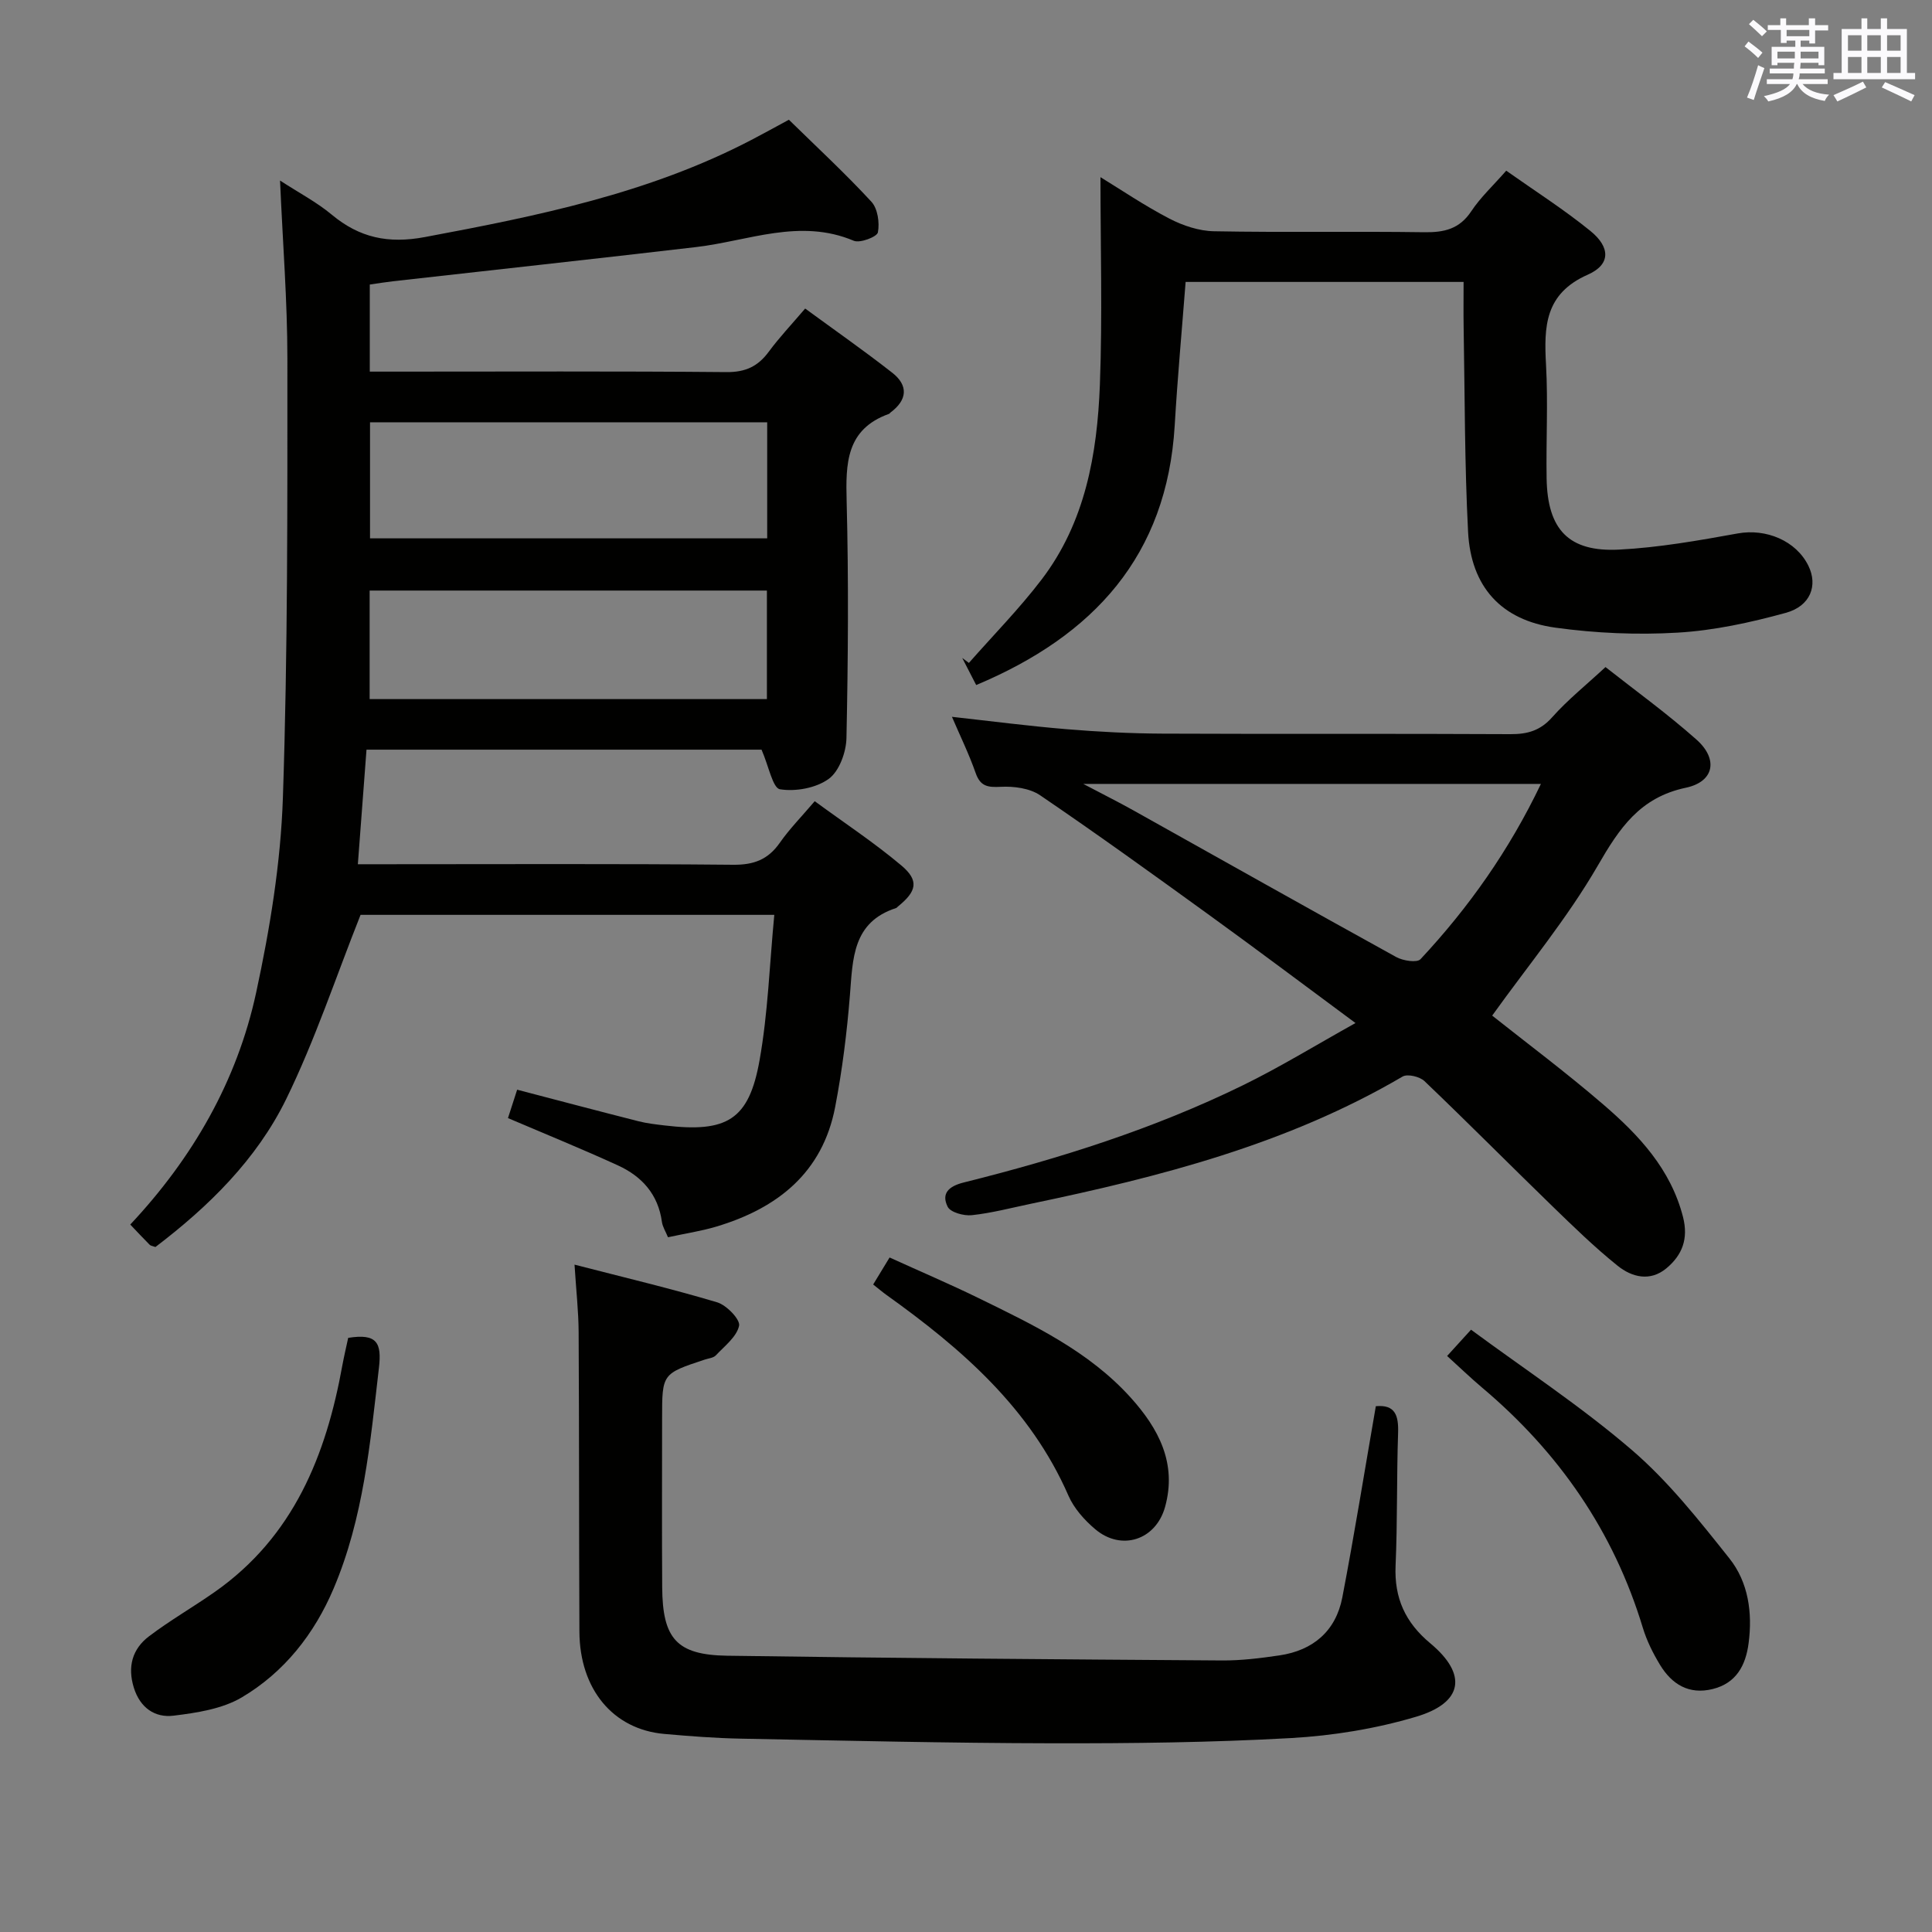 <svg enable-background="new 0 0 400 400" viewBox="0 0 400 400" xmlns="http://www.w3.org/2000/svg"><rect x="0" y="0" width="400" height="400" fill="#808080" stroke="none"/><g fill="#010100"><path d="m157.67 155.21c-26.45 0-53.73 0-81.79 0-.58 7.64-1.15 15.3-1.79 23.72h5.73c23.99 0 47.99-.12 71.98.11 4.29.04 7.22-1.08 9.65-4.55 1.99-2.85 4.46-5.36 7.23-8.61 6.06 4.45 12.27 8.54 17.93 13.3 3.72 3.13 3.2 5.36-.7 8.5-.13.1-.24.27-.38.32-9.03 2.92-8.96 10.48-9.56 18.01-.62 7.76-1.59 15.54-3.06 23.19-2.62 13.62-11.96 20.97-24.62 24.76-3.16.94-6.46 1.43-9.99 2.2-.46-1.14-1.11-2.13-1.26-3.19-.77-5.68-4.14-9.41-9.07-11.67-7.39-3.39-14.93-6.45-22.8-9.81.59-1.83 1.22-3.79 1.9-5.88 8.53 2.23 16.81 4.42 25.11 6.53 1.76.45 3.59.65 5.4.87 12.94 1.54 17.48-1.12 19.68-13.5 1.74-9.75 2.06-19.75 3.05-30.1-29.36 0-57.92 0-85.66 0-5.1 12.83-9.41 25.9-15.4 38.15-6.13 12.52-16.08 22.27-27.07 30.62-.6-.22-.99-.25-1.19-.46-1.29-1.3-2.54-2.63-4.02-4.19 12.9-13.75 22.1-29.68 26.06-48.01 2.86-13.25 5.09-26.85 5.54-40.37 1.02-30.27.93-60.59.93-90.89 0-11.94-.96-23.88-1.52-36.88 3.99 2.59 7.62 4.49 10.7 7.06 5.76 4.8 11.73 6.06 19.29 4.64 23.24-4.35 46.31-9.02 67.52-20.07 2.63-1.37 5.23-2.81 7.84-4.22 5.79 5.67 11.66 11.1 17.07 16.96 1.32 1.42 1.74 4.35 1.36 6.36-.17.92-3.71 2.28-4.99 1.74-11.16-4.72-21.8.03-32.63 1.3-20.94 2.45-41.89 4.73-62.84 7.09-1.47.17-2.93.41-4.74.67v18.03h5.35c22.83 0 45.66-.11 68.48.1 3.95.04 6.54-1.18 8.79-4.24 2.16-2.93 4.69-5.6 7.52-8.92 6.1 4.47 12.19 8.72 18.03 13.29 3.35 2.62 3.15 5.61-.33 8.21-.13.1-.23.27-.38.32-8.86 3.19-8.94 10.25-8.73 18.12.42 16.32.3 32.66-.04 48.98-.06 2.93-1.49 6.87-3.66 8.45-2.62 1.91-6.85 2.68-10.1 2.16-1.51-.24-2.31-4.74-3.82-8.2zm1.17-67.78c-27.77 0-55.1 0-82.23 0v24.03h82.23c0-8.15 0-15.94 0-24.03zm-.06 34.84c-27.63 0-54.85 0-82.25 0v22.47h82.25c0-7.52 0-14.78 0-22.47z"/><path d="m280.64 211.81c-10.77-7.97-20.46-15.26-30.28-22.36-11.59-8.39-23.19-16.76-35.02-24.8-2.15-1.46-5.43-1.89-8.13-1.75-2.71.14-4.24-.07-5.22-2.88-1.37-3.91-3.2-7.65-4.9-11.61 8.04.89 15.86 1.91 23.71 2.56 6.62.55 13.28.89 19.92.92 23.99.11 47.97-.02 71.96.11 3.56.02 6.22-.72 8.69-3.51 3.19-3.59 6.99-6.63 11.03-10.38 5.93 4.68 12.65 9.53 18.82 15 4.57 4.05 3.71 8.73-2.18 9.98-9.54 2.02-13.75 8.37-18.26 16.17-6.28 10.85-14.4 20.63-21.84 31.01 7.1 5.64 15.32 11.78 23.07 18.46 7.33 6.32 13.9 13.32 16.44 23.23 1.15 4.51-.15 7.89-3.44 10.63-3.39 2.82-7.17 1.83-10.1-.53-4.77-3.83-9.18-8.13-13.58-12.4-8.83-8.57-17.5-17.32-26.4-25.82-.98-.94-3.52-1.55-4.54-.95-23.89 14.01-50.22 20.76-76.97 26.34-4.06.85-8.11 1.92-12.21 2.36-1.66.18-4.43-.58-5.01-1.75-1.35-2.73.19-4.24 3.33-5.02 19.84-4.95 39.31-11.09 57.73-20.09 7.7-3.76 15.04-8.27 23.38-12.92zm-56.36-49.51c4.27 2.25 7.36 3.79 10.36 5.47 18.14 10.14 36.24 20.34 54.44 30.38 1.4.77 4.29 1.22 5.02.44 10-10.71 18.38-22.58 24.93-36.29-31.51 0-62.42 0-94.75 0z"/><path d="m284.85 291.14c4.02-.38 4.73 1.93 4.61 5.54-.31 9.16-.12 18.33-.52 27.48-.29 6.71 2.01 11.76 7.2 16.08 7.72 6.43 6.8 12.3-2.97 15.2-8.35 2.48-17.2 3.92-25.91 4.41-16.44.92-32.94 1.11-49.41 1.08-21.48-.04-42.95-.55-64.42-.96-5.32-.1-10.63-.51-15.93-.98-10.59-.95-17.48-9.26-17.54-21.18-.1-20.66-.04-41.33-.16-61.99-.02-4.29-.51-8.58-.85-13.99 10.22 2.64 19.95 4.94 29.53 7.8 1.94.58 4.81 3.56 4.54 4.85-.49 2.29-3 4.2-4.81 6.13-.51.54-1.51.62-2.3.88-8.82 2.92-8.83 2.92-8.83 12.15 0 11.67-.06 23.33.02 35 .07 10.63 2.99 14 13.46 14.16 34.14.5 68.28.75 102.42.98 3.97.03 7.98-.47 11.92-1.05 6.98-1.03 11.67-5.05 13.01-11.99 2.5-13.03 4.6-26.13 6.94-39.6z"/><path d="m202.11 141.83c-1.11-2.15-2-3.88-2.89-5.61.46.34.92.69 1.38 1.03 5.03-5.72 10.41-11.18 15.02-17.22 9.07-11.86 11.55-26.01 12.1-40.4.54-14.27.12-28.57.12-42.95 4.22 2.58 9.09 5.89 14.29 8.59 2.8 1.45 6.13 2.56 9.25 2.61 14.49.27 28.99-.01 43.49.2 4.14.06 7.3-.66 9.74-4.34 1.91-2.88 4.51-5.29 7.24-8.4 5.91 4.18 11.93 8.01 17.43 12.48 4.16 3.38 4.2 6.95-.53 9.04-8.94 3.94-9.1 10.76-8.66 18.71.43 7.81-.01 15.66.12 23.49.18 10.58 4.56 15.26 15 14.73 8.23-.42 16.45-1.88 24.59-3.35 5.8-1.05 12.06 1.47 14.62 6.72 1.97 4.03.45 8.31-4.68 9.72-7.31 2.01-14.87 3.66-22.4 4.1-8.4.5-16.98.12-25.32-1.03-11.23-1.55-17.49-8.49-18.07-19.84-.73-14.11-.67-28.27-.92-42.41-.05-2.98-.01-5.97-.01-9.33-19.27 0-38.31 0-57.55 0-.77 9.95-1.68 19.83-2.26 29.73-1.61 26.92-16.7 43.49-41.1 53.73z"/><path d="m299.61 280.74c1.52-1.67 2.83-3.11 4.95-5.44 11.18 8.25 22.82 15.9 33.3 24.91 7.58 6.51 13.93 14.57 20.2 22.45 3.92 4.93 4.8 11.23 3.97 17.55-.6 4.59-2.55 8.28-7.45 9.49-4.91 1.21-8.45-.99-10.89-5.01-1.45-2.39-2.74-4.98-3.55-7.64-6.04-20-17.41-36.38-33.3-49.77-2.4-2.03-4.66-4.21-7.23-6.54z"/><path d="m72.09 276.99c5.99-.96 6.97 1.04 6.36 6.23-1.8 15.53-3.19 31.09-9.38 45.67-4 9.43-10.23 17.33-19 22.53-4.06 2.4-9.3 3.2-14.12 3.79-3.86.48-6.94-1.61-8.24-5.79-1.35-4.36-.31-8.03 3.15-10.65 4.37-3.31 9.15-6.05 13.64-9.2 16.27-11.43 23.02-28.24 26.39-46.94.36-1.92.81-3.83 1.2-5.64z"/><path d="m180.78 265.94c1.14-1.87 2.07-3.4 3.4-5.59 6.19 2.82 12.39 5.46 18.43 8.41 11.34 5.55 22.82 10.99 31.48 20.59 5.77 6.39 9.64 13.62 7.12 22.66-1.91 6.84-9.03 9.18-14.45 4.6-2.23-1.88-4.39-4.3-5.54-6.93-7.91-18.13-22.11-30.44-37.68-41.57-.81-.58-1.56-1.23-2.76-2.17z"/></g><path d="m361.2 9.6.8-1c.9.7 1.9 1.4 2.9 2.3l-.9 1.1c-1-1-2-1.8-2.8-2.4zm.5 10.6c.9-2.1 1.6-4.3 2.3-6.7.4.2.8.4 1.3.6-.7 2.1-1.5 4.3-2.2 6.6zm.4-15.2.9-.9c1 .8 2 1.6 2.8 2.4l-1 1c-.9-.9-1.8-1.7-2.7-2.5zm12.5-1.2h1.2v1.4h2.7v1.1h-2.7v2.7h-1.2v-.6h-1.8v1.3h4.9v3.8h-1.2v-.5h-3.7c0 .4-.1.9-.1 1.2h5.1v1h-5.2c0 .5-.1.9-.2 1.2h6v1h-5.2c1.1 1.3 2.9 2 5.5 2.2-.4.4-.7.8-.9 1.3-2.9-.5-4.8-1.6-5.7-3.5h-.1c-.8 1.7-2.7 2.9-5.9 3.6-.2-.4-.6-.8-.9-1.1 2.8-.6 4.6-1.4 5.4-2.5h-4.8v-1h5.3c.1-.3.2-.7.2-1.2h-4.9v-1h5c0-.4 0-.8.1-1.2h-3.5v.5h-1.2v-3.8h4.9v-1.3h-1.8v.5h-1.2v-2.7h-2.7v-1h2.6v-1.4h1.2v1.4h4.7v-1.4zm-6.6 8.3h3.6c0-.4 0-.9 0-1.4h-3.6zm1.9-4.6h4.7v-1.3h-4.7zm6.6 3.2h-3.7v1.4h3.7z" fill="#fbfafc"/><path d="m385.3 3.8h1.3v2.2h2.8v-2.2h1.3v2.2h4.1v9.1h1.7v1.3h-16.9v-1.3h1.7v-9.1h4.1v-2.2zm.4 13.1.7 1.2c-1.8.9-3.8 1.9-6 2.9-.2-.4-.5-.8-.8-1.3 2.3-1 4.3-1.9 6.1-2.8zm-3.1-6.4h2.8v-3.2h-2.8zm0 4.6h2.8v-3.3h-2.8zm4-4.6h2.8v-3.2h-2.8zm0 4.6h2.8v-3.3h-2.8zm3.7 1.9c2.1.9 4.1 1.8 6.1 2.7l-.7 1.3c-2.2-1.1-4.2-2-6.1-2.9zm3.2-9.7h-2.8v3.2h2.8zm-2.8 7.8h2.8v-3.3h-2.8z" fill="#fbfafc"/></svg>